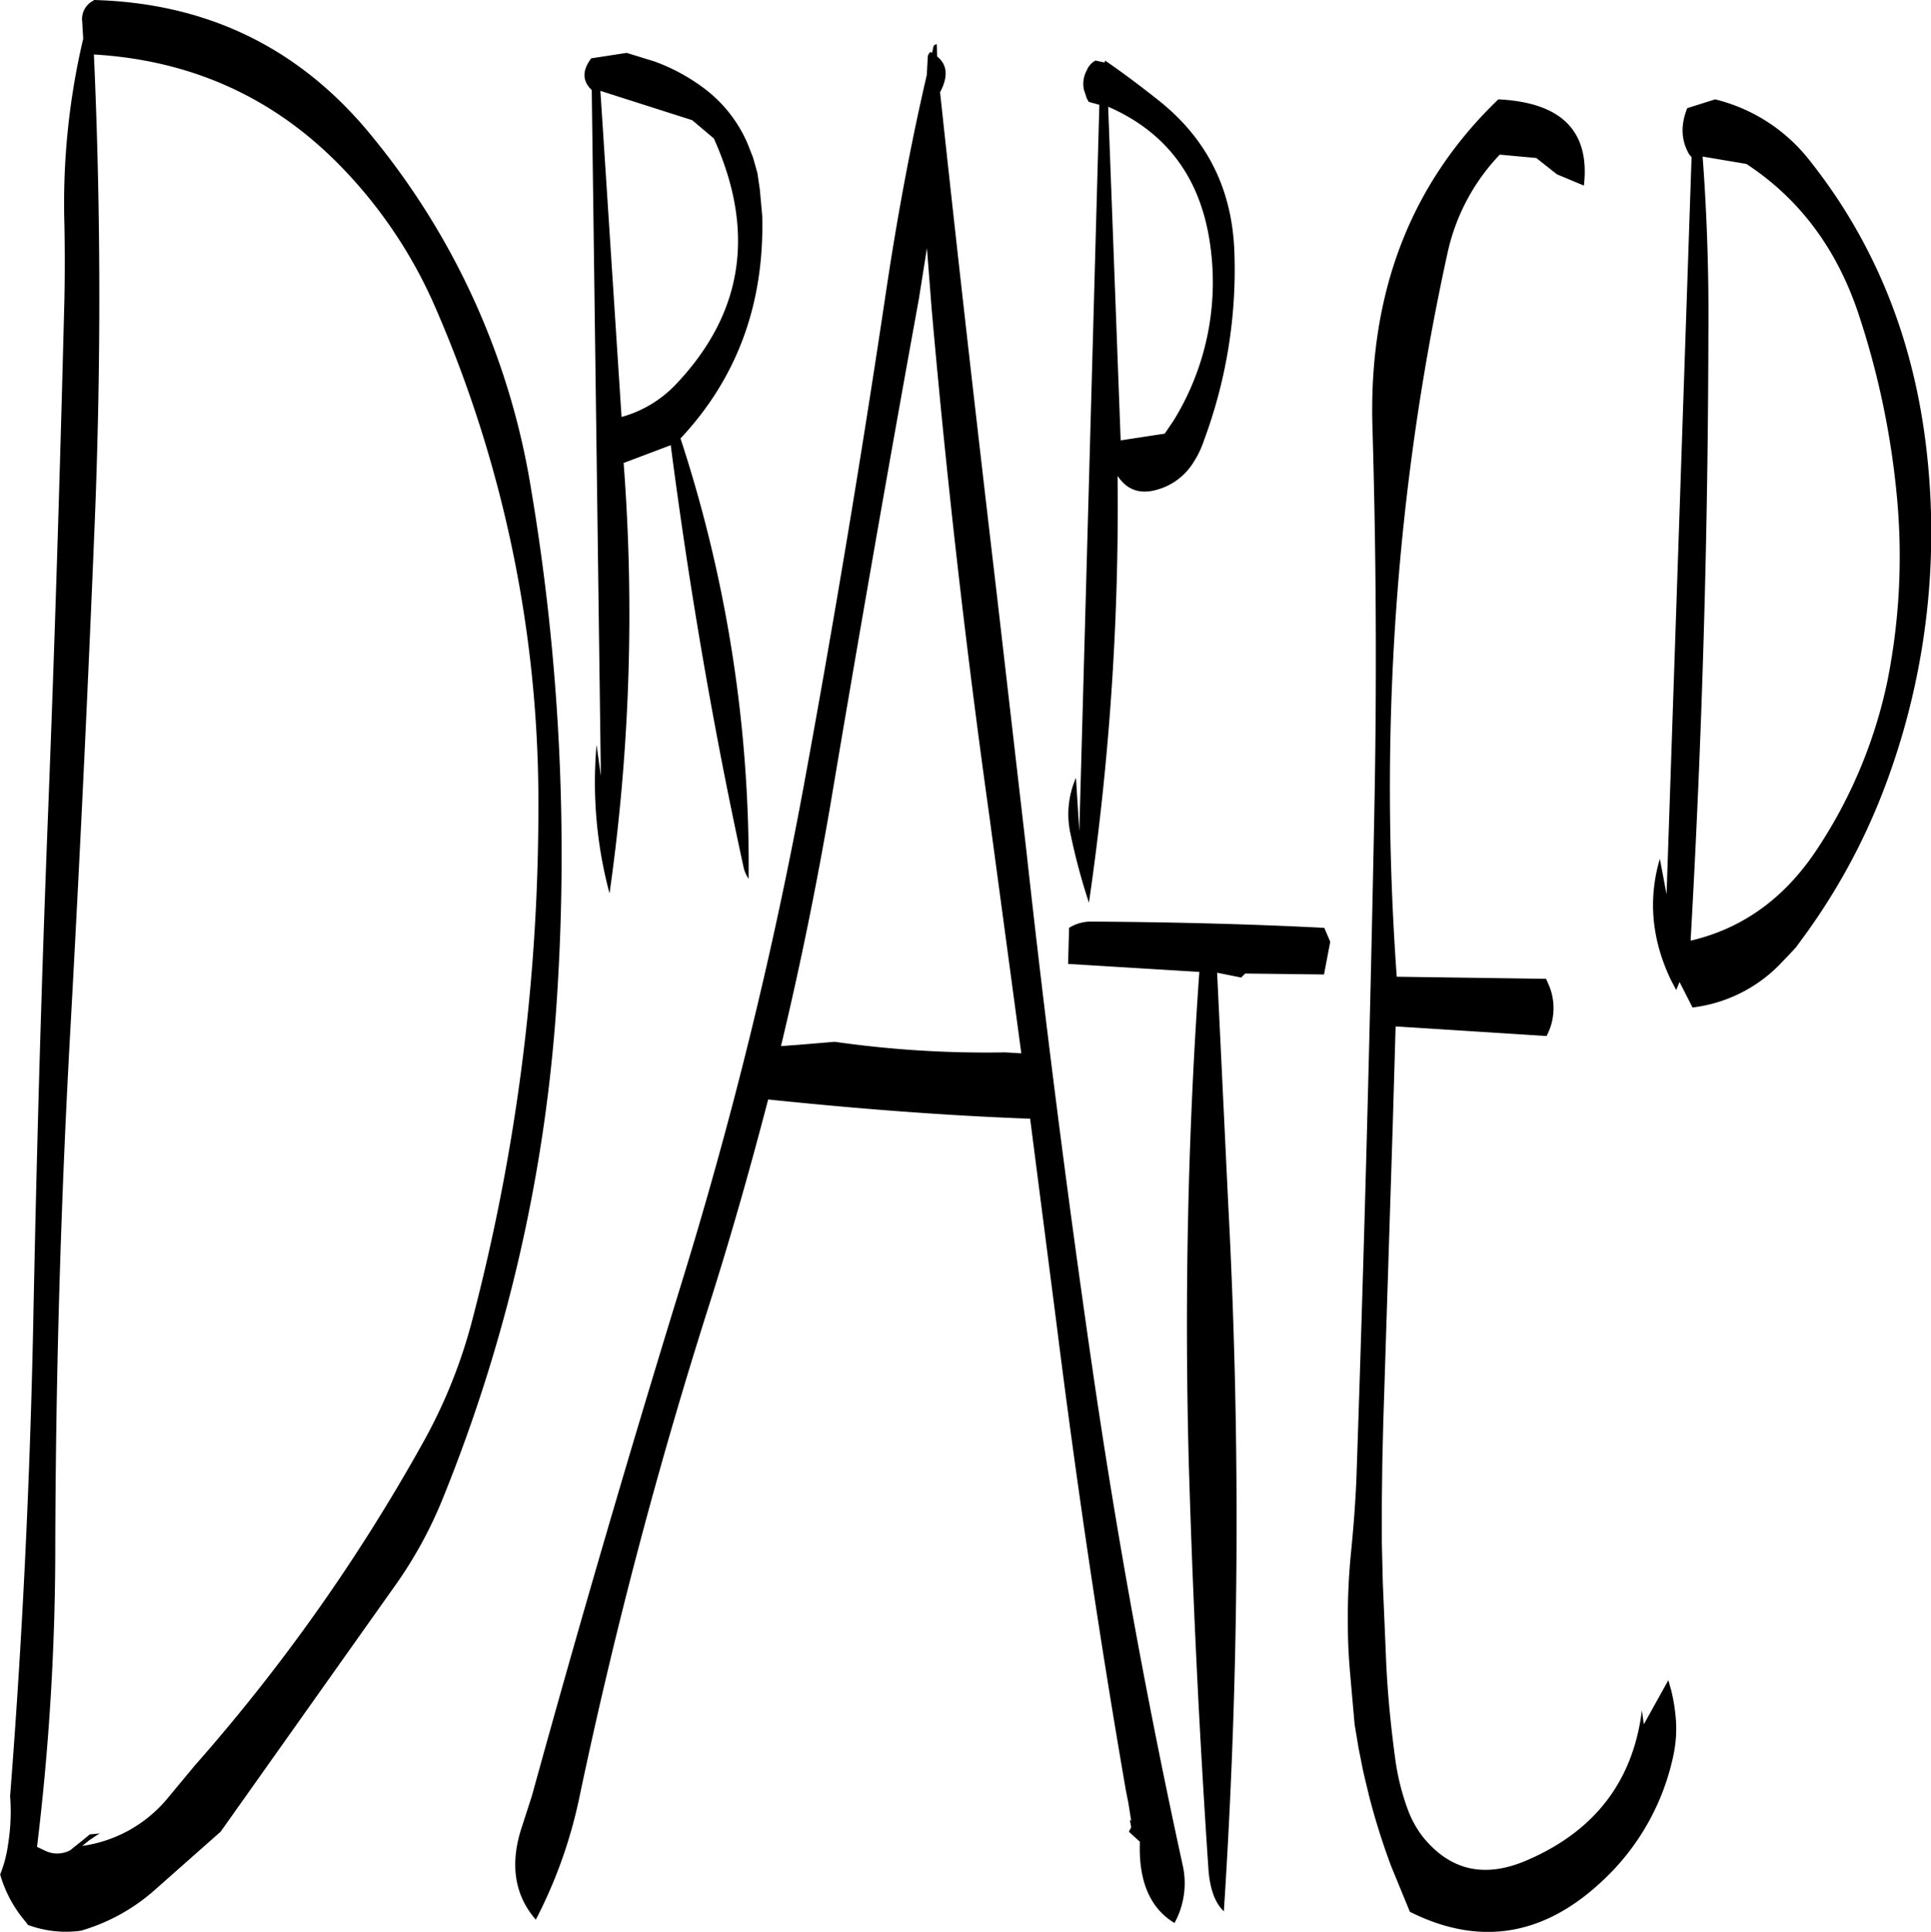 <svg id="Layer_1" data-name="Layer 1" xmlns="http://www.w3.org/2000/svg" viewBox="0 0 482.05 482.21"><defs><style>.cls-1{fill-rule:evenodd;}</style></defs><path class="cls-1" d="M160.92,134.76A309.43,309.43,0,0,1,186.72,260a504.36,504.36,0,0,1-16.44,127.44,129.54,129.54,0,0,1-12.36,30.84,459.22,459.22,0,0,1-57,80.64l-7.08,8.52a33.72,33.72,0,0,1-21,11.52l1.8-1.44,2.16-1.44.48-.24-2.52.24-1.92,1.56-3,2.4a6.87,6.87,0,0,1-6.48,0l-1.8-.84a620,620,0,0,0,4.56-75Q66.3,379.8,69.84,316T76,187.8q2.34-58.68-.24-116,36.36,2.16,61.32,27.6A117.32,117.32,0,0,1,160.92,134.76ZM73.08,67.92a179,179,0,0,0-4.68,46.32c.12,6.36.12,12.48,0,18.6-1.08,42.6-2.4,85.44-4.08,128.28S61.44,346.68,60.6,389.4c-.84,39.72-2.76,78.84-5.76,117.12a50.72,50.72,0,0,1-.48,11.88,31.42,31.42,0,0,1-2,7.68,31.25,31.25,0,0,0,6.12,11.52l.84,1.08a27.29,27.29,0,0,0,13.2,1.44,47.7,47.7,0,0,0,18.24-10L107.4,515.4l44.16-62.28A106.27,106.27,0,0,0,163,431.88,398.81,398.81,0,0,0,191.28,308.4a549.62,549.62,0,0,0-6.36-128,185,185,0,0,0-39.36-87.72Q118.74,59.34,75.72,58.2v.12a5.14,5.14,0,0,0-2.88,5.28l.24,4.08Zm270,98.52-11,1.68-3.12-83.28c14.88,6.48,23.4,18.24,25.56,35.16a65.74,65.74,0,0,1-9.24,43.2Zm-58.2-31.32q5.58,63.54,14.4,126.6l8,59.4-4.08-.24a265.78,265.78,0,0,1-42.48-2.64l-8.64.72-4.8.36c4.8-20,8.88-40.08,12.36-60.36q10.62-63.18,22.08-126.24l2-12.6ZM230.52,92.76c10.44,23.16,7.32,43.44-9.12,61a29.53,29.53,0,0,1-13.92,8.52L202.2,80.88l22.92,7.32Zm-30.6-20c-2.28,3-2.28,5.64.12,7.92l2.28,171.24-1.08-7.8a107.09,107.09,0,0,0,3.24,37.08A494.69,494.69,0,0,0,208,173.76l11.76-4.44C224.4,205,230.4,240.12,238,274.92a8.6,8.6,0,0,0,1.2,2.64,341.65,341.65,0,0,0-17-109.92q21.24-22.68,20.4-55.56l-.6-6.6-.6-4.08-1.08-3.84L238.92,94A34,34,0,0,0,228.6,80.64a47.94,47.94,0,0,0-12.84-7.08l-7-2.16Zm85.44-3L285,71.4l-.36-.24a1.71,1.71,0,0,0-.72,1.44l-.24,4.32C279.48,95,276.12,113.4,273.36,132q-9.18,61.38-20.4,122.4a1094.65,1094.65,0,0,1-30.84,125.16q-19.62,63.72-37,126.84l-2.4,7.44c-3.24,9.48-2,17.4,3.36,23.52A118.68,118.68,0,0,0,196.92,507a1261.12,1261.12,0,0,1,32.64-123.72c5.28-16.68,10.08-33.6,14.52-50.64,22,2.28,43.68,4,65.4,4.8L316,388.08q7.56,60.3,17.4,117.12l.6,3,.72,4.56-.36-.36.36,1.92-.6,1.08,2.76,2.52c-.36,9.84,2.52,16.56,8.64,20.28a20.65,20.65,0,0,0,2-14.64q-13.68-62.64-22.8-125.88c-6.12-42.36-11.52-84.72-16.2-127.32l-7.32-63.48C296.28,165,291.48,123.12,287,81.24l.48-1c1.56-3.48,1.08-6.12-1.2-7.92l-.12-3.12C285.72,69.36,285.48,69.48,285.36,69.72ZM382.92,289.8c-19.44-1-38.76-1.44-58.08-1.56a10.25,10.25,0,0,0-5.64,1.56l-.24,9,32.76,2c-2.88,40.68-3.72,81.36-2.64,122.28,1,34.2,2.64,68,4.92,101.76.36,4.92,1.68,8.4,3.84,10.44a1497.44,1497.44,0,0,0,1.08-176.76L356.16,301l6,1.2,1-1,19.68.24,1.56-8.16ZM360.48,121.44c-.48-16-6.84-28.68-19.2-38.4-4.56-3.6-8.88-6.84-13.08-9.72l-.12.48-2.28-.48a4.61,4.61,0,0,0-2.16,2.4,7,7,0,0,0-.72,4.92l.72,2.16.48.84,2.64.72-5,181.32-.84-13.32a22.55,22.55,0,0,0-1.32,14.16,154.31,154.31,0,0,0,4.56,17A687.4,687.4,0,0,0,331.32,177c2.4,3.6,5.76,4.68,10.08,3.36a15.51,15.51,0,0,0,8.52-6.24,24.15,24.15,0,0,0,3-6.12A122.06,122.06,0,0,0,360.48,121.44Zm127.8-22.32c13.2,8.64,22.56,21.12,28,37.44a205,205,0,0,1,9.6,45.84,158.57,158.57,0,0,1-2.4,45.84,120.49,120.49,0,0,1-18,42.6C497.52,282.6,487.2,290,474.36,293q4.32-76,4.44-152.16.18-21.78-1.44-43.56ZM473.52,85.2c-1.68,4.2-1.56,8,.48,11.52l.6.72-6.24,184-1.68-8.88c-3,10.2-2,20.28,2.76,30.24l1.32,2.52.84-2,3.24,6.36a36.61,36.61,0,0,0,21.36-10.32l3-3.12,1.44-1.56,1.32-1.8,1.32-1.8a157.13,157.13,0,0,0,19-35,179.61,179.61,0,0,0,10.92-86C530,142.68,520.32,118.68,504,98.16A42.86,42.86,0,0,0,480.48,83Zm-25.8,19.32C449.28,91,442.2,83.76,426.36,83c-21.84,21-32.28,48-31.44,81.24q1.44,48.42.48,96.84-1.62,82.8-4.44,165.48c-.24,6.36-.72,12.48-1.32,18.6A163.74,163.74,0,0,0,388.8,464c0,4.2.24,8.28.6,12.36l1.08,12.24,1,6,1.2,6,1.44,6A172.47,172.47,0,0,0,399.6,524l4.68,11.4C421.44,544,437.4,541.56,452,528a59.46,59.46,0,0,0,18.24-32.52,32.06,32.06,0,0,0,.48-7.56,45.58,45.58,0,0,0-1.2-7.8l-.72-2.52-6.12,11-.48-3.48c-2.16,17.4-11.52,29.88-28.2,37.2-10.68,4.8-19.44,3-26.4-5.52a25.81,25.81,0,0,1-3.72-6.6,59.26,59.26,0,0,1-3.24-12.84c-1.08-8-1.92-16.2-2.28-24.36l-.84-19.8-.24-10v-10l.12-10,.24-10L400,339.12l.72-24.72,37.68,2.4a14.81,14.81,0,0,0,.72-12.36l-.84-1.92L401,302q-6.66-92.7,12.72-180.84a51.3,51.3,0,0,1,13-24.36l9.12.84,5.16,4.08Z" transform="translate(-52.32 -58.2)"/></svg>